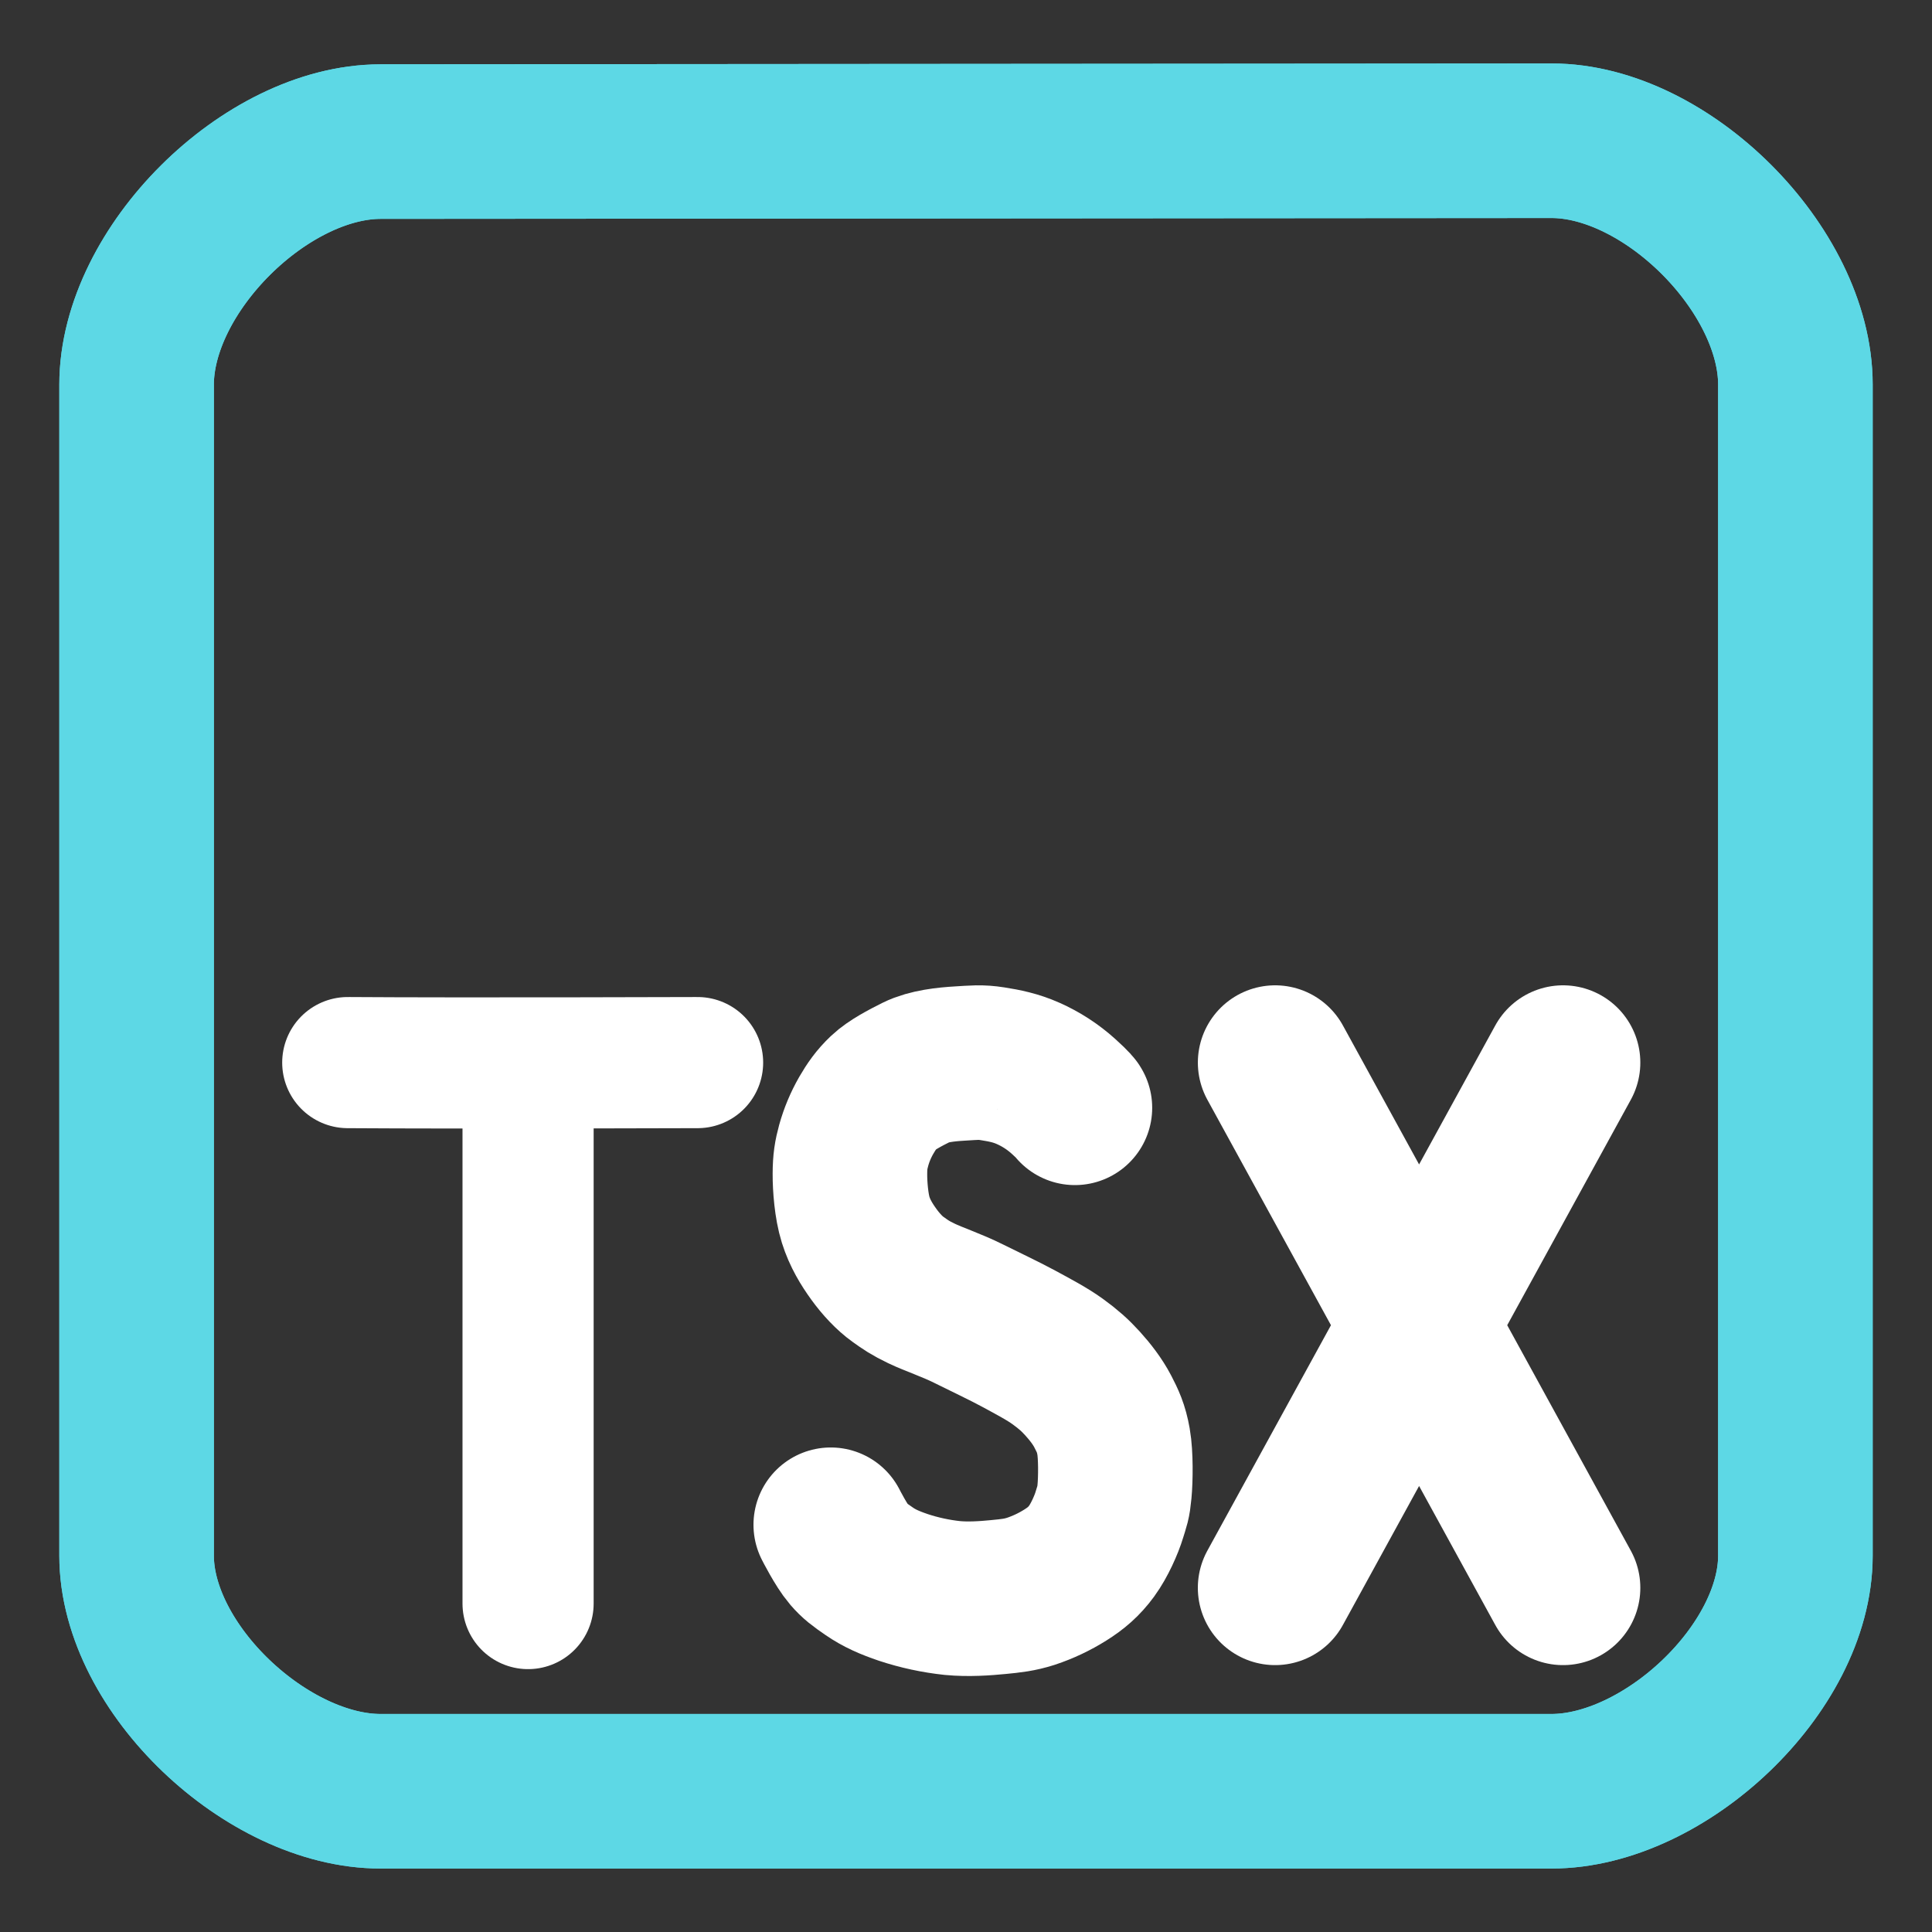 <svg width="100" height="100" viewBox="0 0 100 100" fill="none" xmlns="http://www.w3.org/2000/svg">
<rect x="0" y="0" width="100" height="100" fill="#333333" stroke="none"/>
<path d="M80.303 7.285L19.697 7.329C13.755 7.334 7.07 13.969 7.07 19.911V80.517C7.07 86.369 13.845 92.715 19.697 92.715H80.303C86.155 92.715 92.93 86.369 92.93 80.517V19.911C92.93 13.959 86.255 7.28 80.303 7.285Z" stroke="#5DD8E5" stroke-width="8" stroke-linecap="round" stroke-linejoin="round"/>
<path d="M80.303 7.285L19.697 7.329C13.755 7.334 7.07 13.969 7.07 19.911V80.517C7.07 86.369 13.845 92.715 19.697 92.715H80.303C86.155 92.715 92.93 86.369 92.93 80.517V19.911C92.93 13.959 86.255 7.28 80.303 7.285Z" stroke="#5DD8E5" stroke-width="8" stroke-linecap="round" stroke-linejoin="round"/>
<path d="M55.637 57.34C55.637 57.34 55.636 57.281 55.043 56.745C54.499 56.254 53.88 55.852 53.209 55.556C52.587 55.279 52.014 55.161 51.376 55.061C50.736 54.96 50.43 55.006 49.691 55.048C48.951 55.09 48.061 55.189 47.448 55.493C46.836 55.8 46.144 56.161 45.751 56.535C45.358 56.908 45.103 57.272 44.834 57.737C44.557 58.221 44.34 58.737 44.19 59.273C44.052 59.782 43.995 60.11 43.992 60.76C43.989 61.409 44.068 62.436 44.289 63.138C44.51 63.84 44.859 64.408 45.231 64.922C45.602 65.436 46.049 65.912 46.469 66.211C46.89 66.51 47.096 66.661 47.708 66.954C48.321 67.248 49.294 67.573 50.136 67.995C50.979 68.416 51.946 68.868 52.714 69.283C53.481 69.699 54.196 70.074 54.745 70.472C55.295 70.871 55.643 71.181 56.034 71.612C56.425 72.043 56.809 72.54 57.075 73.049C57.339 73.56 57.514 73.92 57.637 74.618C57.699 74.967 57.726 75.454 57.73 75.932C57.734 76.411 57.716 76.88 57.686 77.194C57.628 77.824 57.576 77.885 57.421 78.401C57.266 78.919 56.897 79.748 56.503 80.285C56.108 80.822 55.699 81.174 55.142 81.523C54.583 81.875 53.984 82.158 53.357 82.366C52.773 82.552 52.351 82.597 51.673 82.663C50.995 82.73 50.118 82.792 49.294 82.713C48.434 82.621 47.587 82.439 46.766 82.168C46.047 81.924 45.508 81.688 44.983 81.325C44.457 80.963 44.237 80.8 43.942 80.458C43.549 80.003 43 78.921 43 78.921" stroke="white" stroke-width="8" stroke-linecap="round" stroke-linejoin="round"/>
<path d="M66 82.186L80.903 55ZM80.903 82.186L66.001 55Z" fill="#5DD8E5"/>
<path d="M66 82.186L80.903 55M80.903 82.186L66.001 55" stroke="white" stroke-width="8" stroke-linecap="round" stroke-linejoin="round"/>
<path d="M27.333 57.545C27.333 57.545 27.333 74.366 27.333 83" stroke="white" stroke-width="6.788" stroke-linecap="round" stroke-linejoin="round"/>
<path d="M36.107 55C36.107 55 24.142 55.042 18 55" stroke="white" stroke-width="6.788" stroke-linecap="round" stroke-linejoin="round"/>
</svg>
